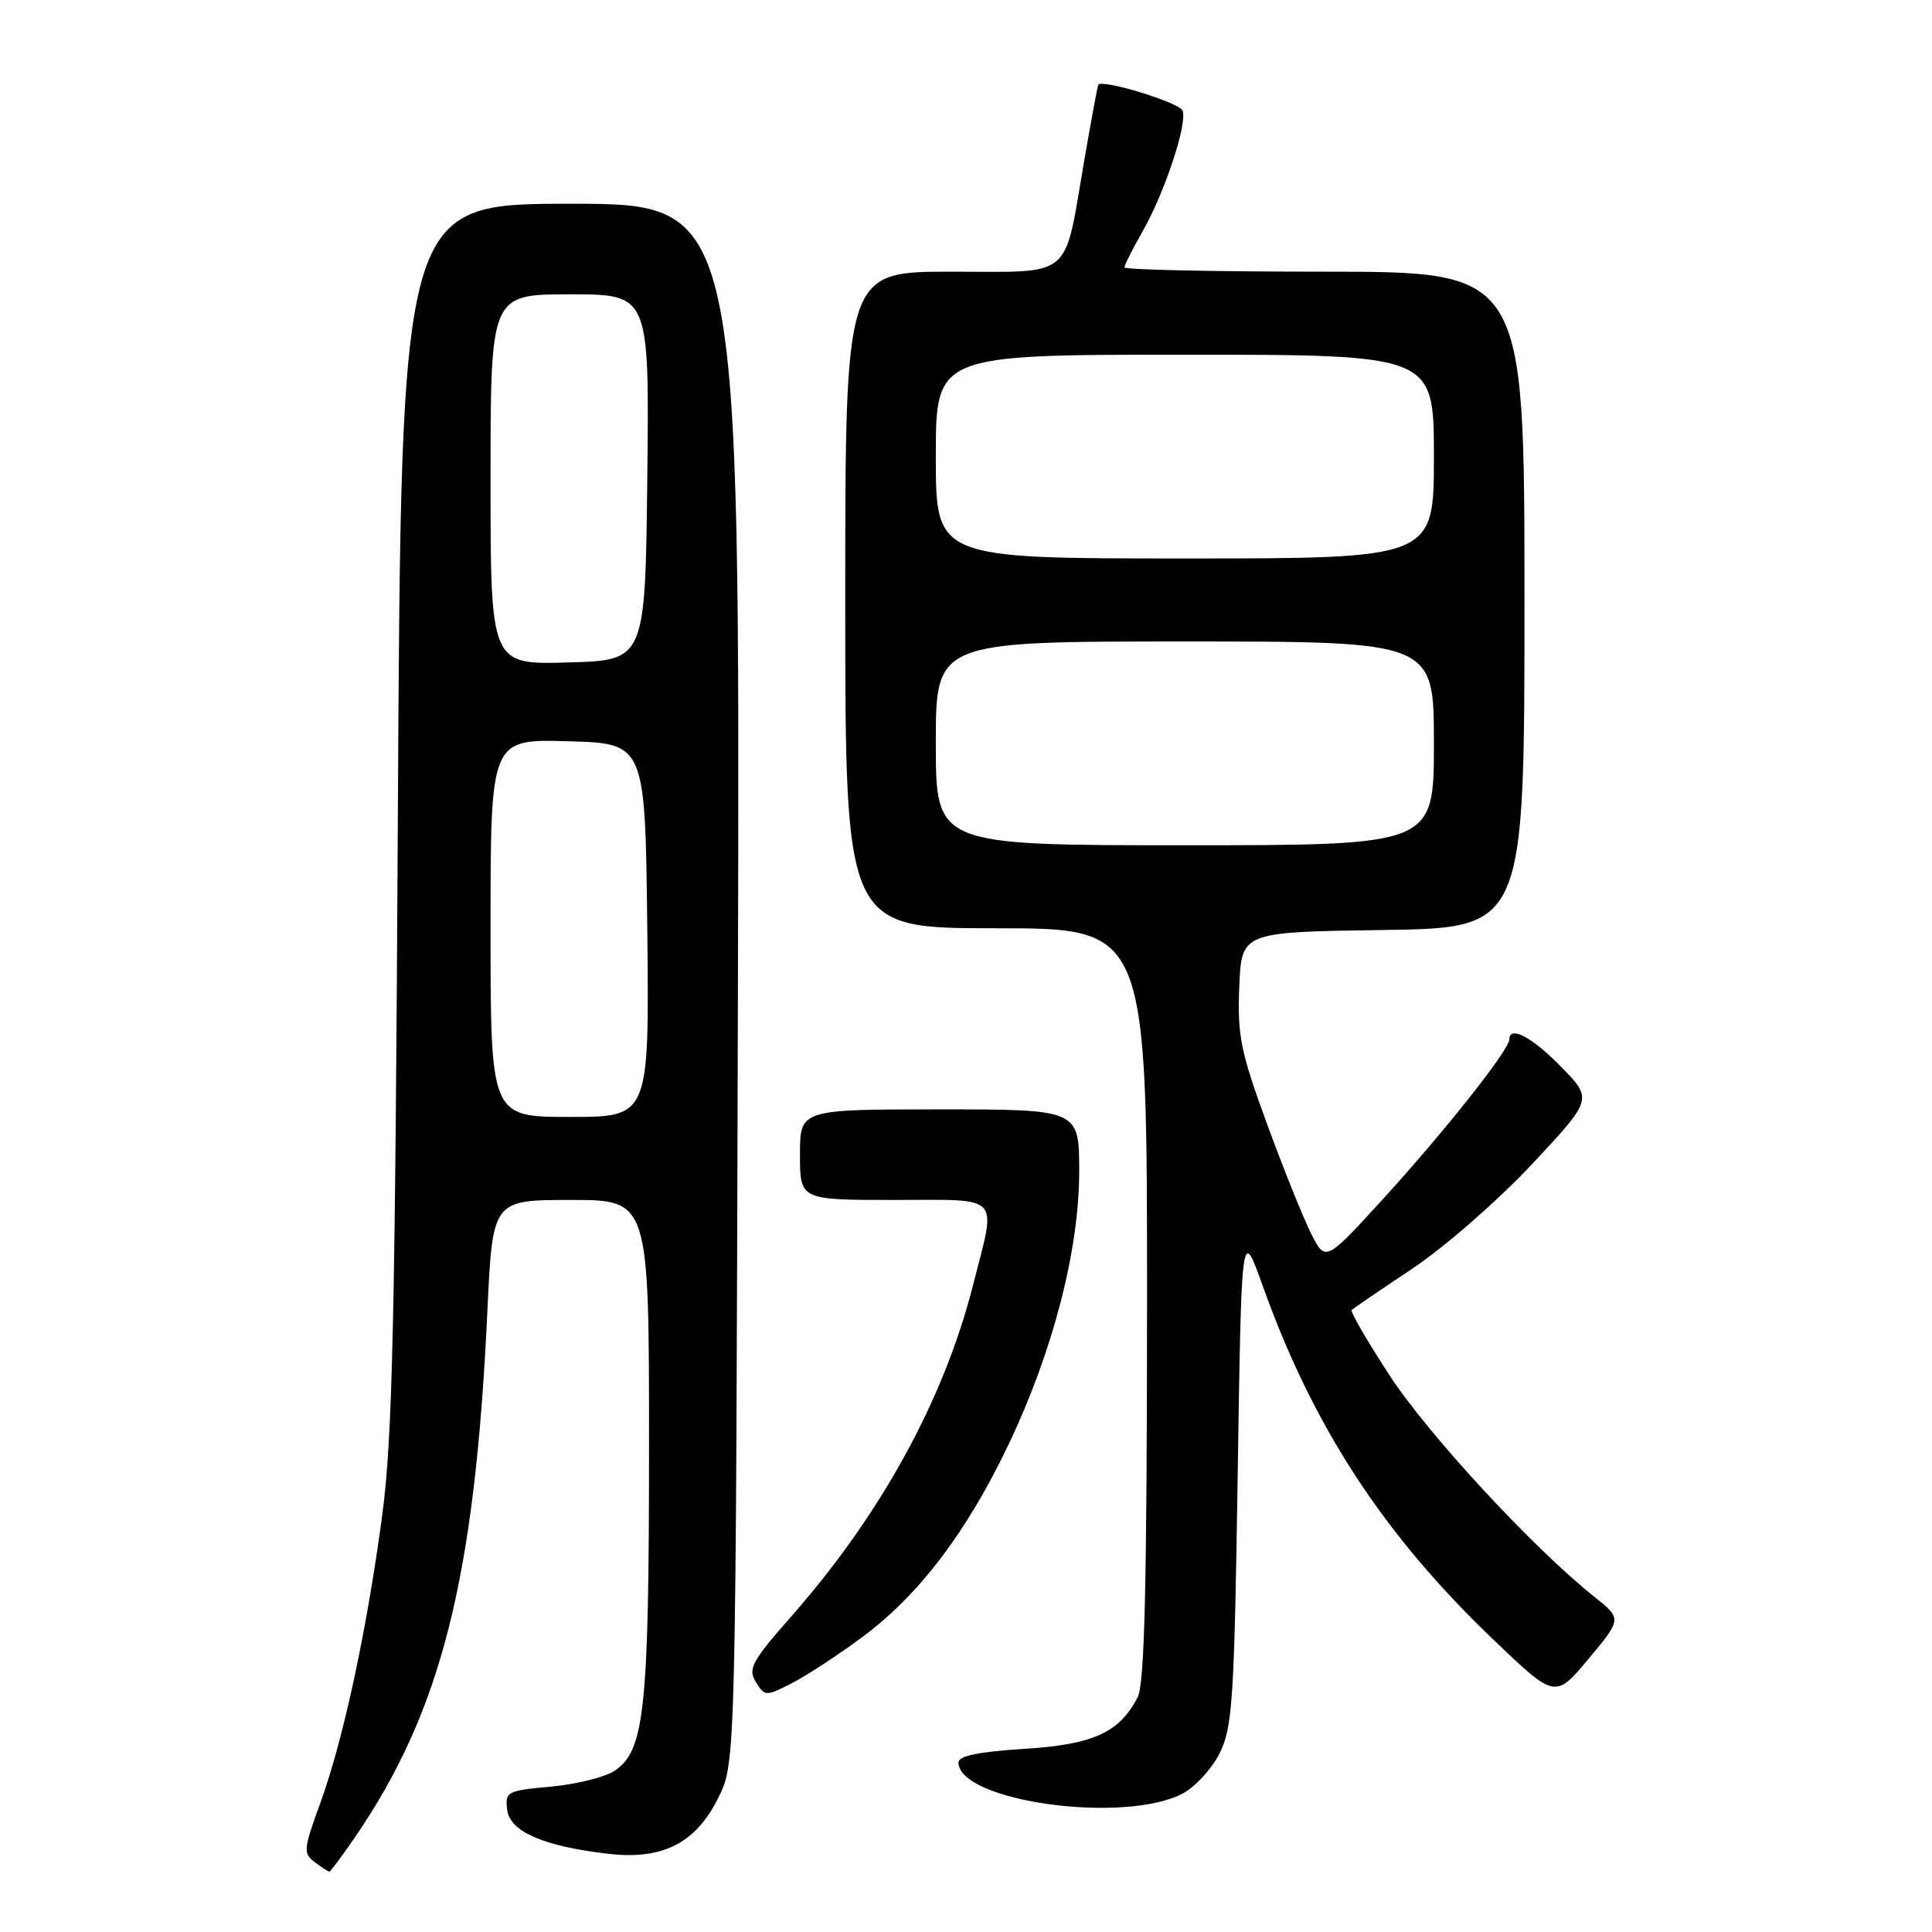 <?xml version="1.0" encoding="UTF-8" standalone="no"?>
<!DOCTYPE svg PUBLIC "-//W3C//DTD SVG 1.1//EN" "http://www.w3.org/Graphics/SVG/1.1/DTD/svg11.dtd" >
<svg xmlns="http://www.w3.org/2000/svg" xmlns:xlink="http://www.w3.org/1999/xlink" version="1.1" viewBox="0 0 256 256">
 <g >
 <path fill="currentColor"
d=" M 46.92 243.61 C 58.47 226.82 62.93 209.20 64.58 173.75 C 65.27 159.00 65.27 159.00 75.63 159.00 C 86.00 159.00 86.00 159.00 86.00 191.56 C 86.00 226.55 85.42 232.03 81.40 234.66 C 80.12 235.50 76.33 236.43 72.98 236.74 C 67.19 237.26 66.91 237.41 67.20 239.80 C 67.55 242.69 71.97 244.63 80.54 245.63 C 87.80 246.49 92.21 244.24 95.21 238.16 C 97.50 233.50 97.50 233.50 97.78 130.25 C 98.05 27.00 98.05 27.00 75.60 27.00 C 53.15 27.00 53.15 27.00 52.72 107.75 C 52.36 174.76 52.01 190.57 50.66 200.67 C 48.62 216.00 45.48 230.61 42.41 239.00 C 40.21 245.02 40.16 245.59 41.71 246.75 C 42.63 247.44 43.50 248.00 43.64 248.00 C 43.79 248.00 45.26 246.02 46.92 243.61 Z  M 156.66 237.68 C 158.35 236.80 160.58 234.38 161.62 232.29 C 163.31 228.88 163.55 225.21 164.00 195.50 C 164.50 162.50 164.50 162.50 167.36 170.50 C 174.01 189.08 183.34 203.37 197.92 217.30 C 206.07 225.09 206.07 225.09 210.50 219.79 C 214.92 214.50 214.92 214.50 211.21 211.54 C 203.12 205.10 189.22 190.06 184.11 182.22 C 181.14 177.67 178.89 173.78 179.11 173.57 C 179.32 173.37 182.96 170.89 187.19 168.07 C 191.42 165.25 198.52 159.04 202.97 154.29 C 211.06 145.64 211.06 145.64 206.82 141.32 C 202.96 137.38 200.02 135.84 199.99 137.75 C 199.97 139.11 191.58 149.72 183.55 158.55 C 175.65 167.21 175.65 167.21 173.79 163.58 C 172.76 161.57 170.12 155.02 167.92 149.01 C 164.38 139.37 163.95 137.22 164.21 130.79 C 164.50 123.50 164.50 123.50 183.25 123.23 C 202.00 122.96 202.00 122.96 202.00 79.48 C 202.00 36.00 202.00 36.00 175.50 36.00 C 160.93 36.00 149.00 35.74 149.00 35.43 C 149.00 35.11 150.07 32.98 151.39 30.68 C 154.32 25.55 157.36 16.38 156.70 14.66 C 156.29 13.59 146.04 10.45 145.53 11.23 C 145.43 11.38 144.61 15.84 143.69 21.14 C 140.92 37.25 142.41 36.00 126.02 36.00 C 112.00 36.00 112.00 36.00 112.00 79.50 C 112.00 123.00 112.00 123.00 132.00 123.00 C 152.00 123.00 152.00 123.00 151.99 172.75 C 151.97 210.24 151.67 223.09 150.74 224.90 C 148.32 229.59 144.85 231.17 135.62 231.74 C 129.73 232.11 127.00 232.67 127.00 233.52 C 127.00 238.67 148.82 241.73 156.66 237.68 Z  M 114.34 216.86 C 121.76 211.36 128.13 202.96 133.61 191.46 C 139.52 179.09 142.99 165.67 143.00 155.25 C 143.00 147.00 143.00 147.00 124.50 147.00 C 106.00 147.00 106.00 147.00 106.00 153.00 C 106.00 159.00 106.00 159.00 118.50 159.00 C 132.93 159.00 132.05 158.04 128.92 170.33 C 125.06 185.50 116.71 200.71 104.83 214.21 C 99.61 220.14 99.07 221.14 100.16 222.88 C 101.36 224.80 101.46 224.80 104.94 223.02 C 106.90 222.02 111.13 219.25 114.34 216.86 Z  M 65.00 122.97 C 65.00 97.93 65.00 97.93 75.25 98.22 C 85.50 98.50 85.50 98.50 85.77 123.25 C 86.03 148.00 86.03 148.00 75.52 148.00 C 65.00 148.00 65.00 148.00 65.00 122.97 Z  M 65.00 63.53 C 65.00 39.00 65.00 39.00 75.52 39.00 C 86.04 39.00 86.04 39.00 85.77 63.25 C 85.50 87.50 85.50 87.50 75.25 87.78 C 65.00 88.07 65.00 88.07 65.00 63.53 Z  M 124.00 98.50 C 124.00 85.00 124.00 85.00 157.00 85.00 C 190.00 85.00 190.00 85.00 190.00 98.50 C 190.00 112.00 190.00 112.00 157.00 112.00 C 124.00 112.00 124.00 112.00 124.00 98.50 Z  M 124.00 60.50 C 124.00 47.00 124.00 47.00 157.00 47.00 C 190.00 47.00 190.00 47.00 190.00 60.50 C 190.00 74.00 190.00 74.00 157.00 74.00 C 124.00 74.00 124.00 74.00 124.00 60.50 Z "/>
</g>
</svg>